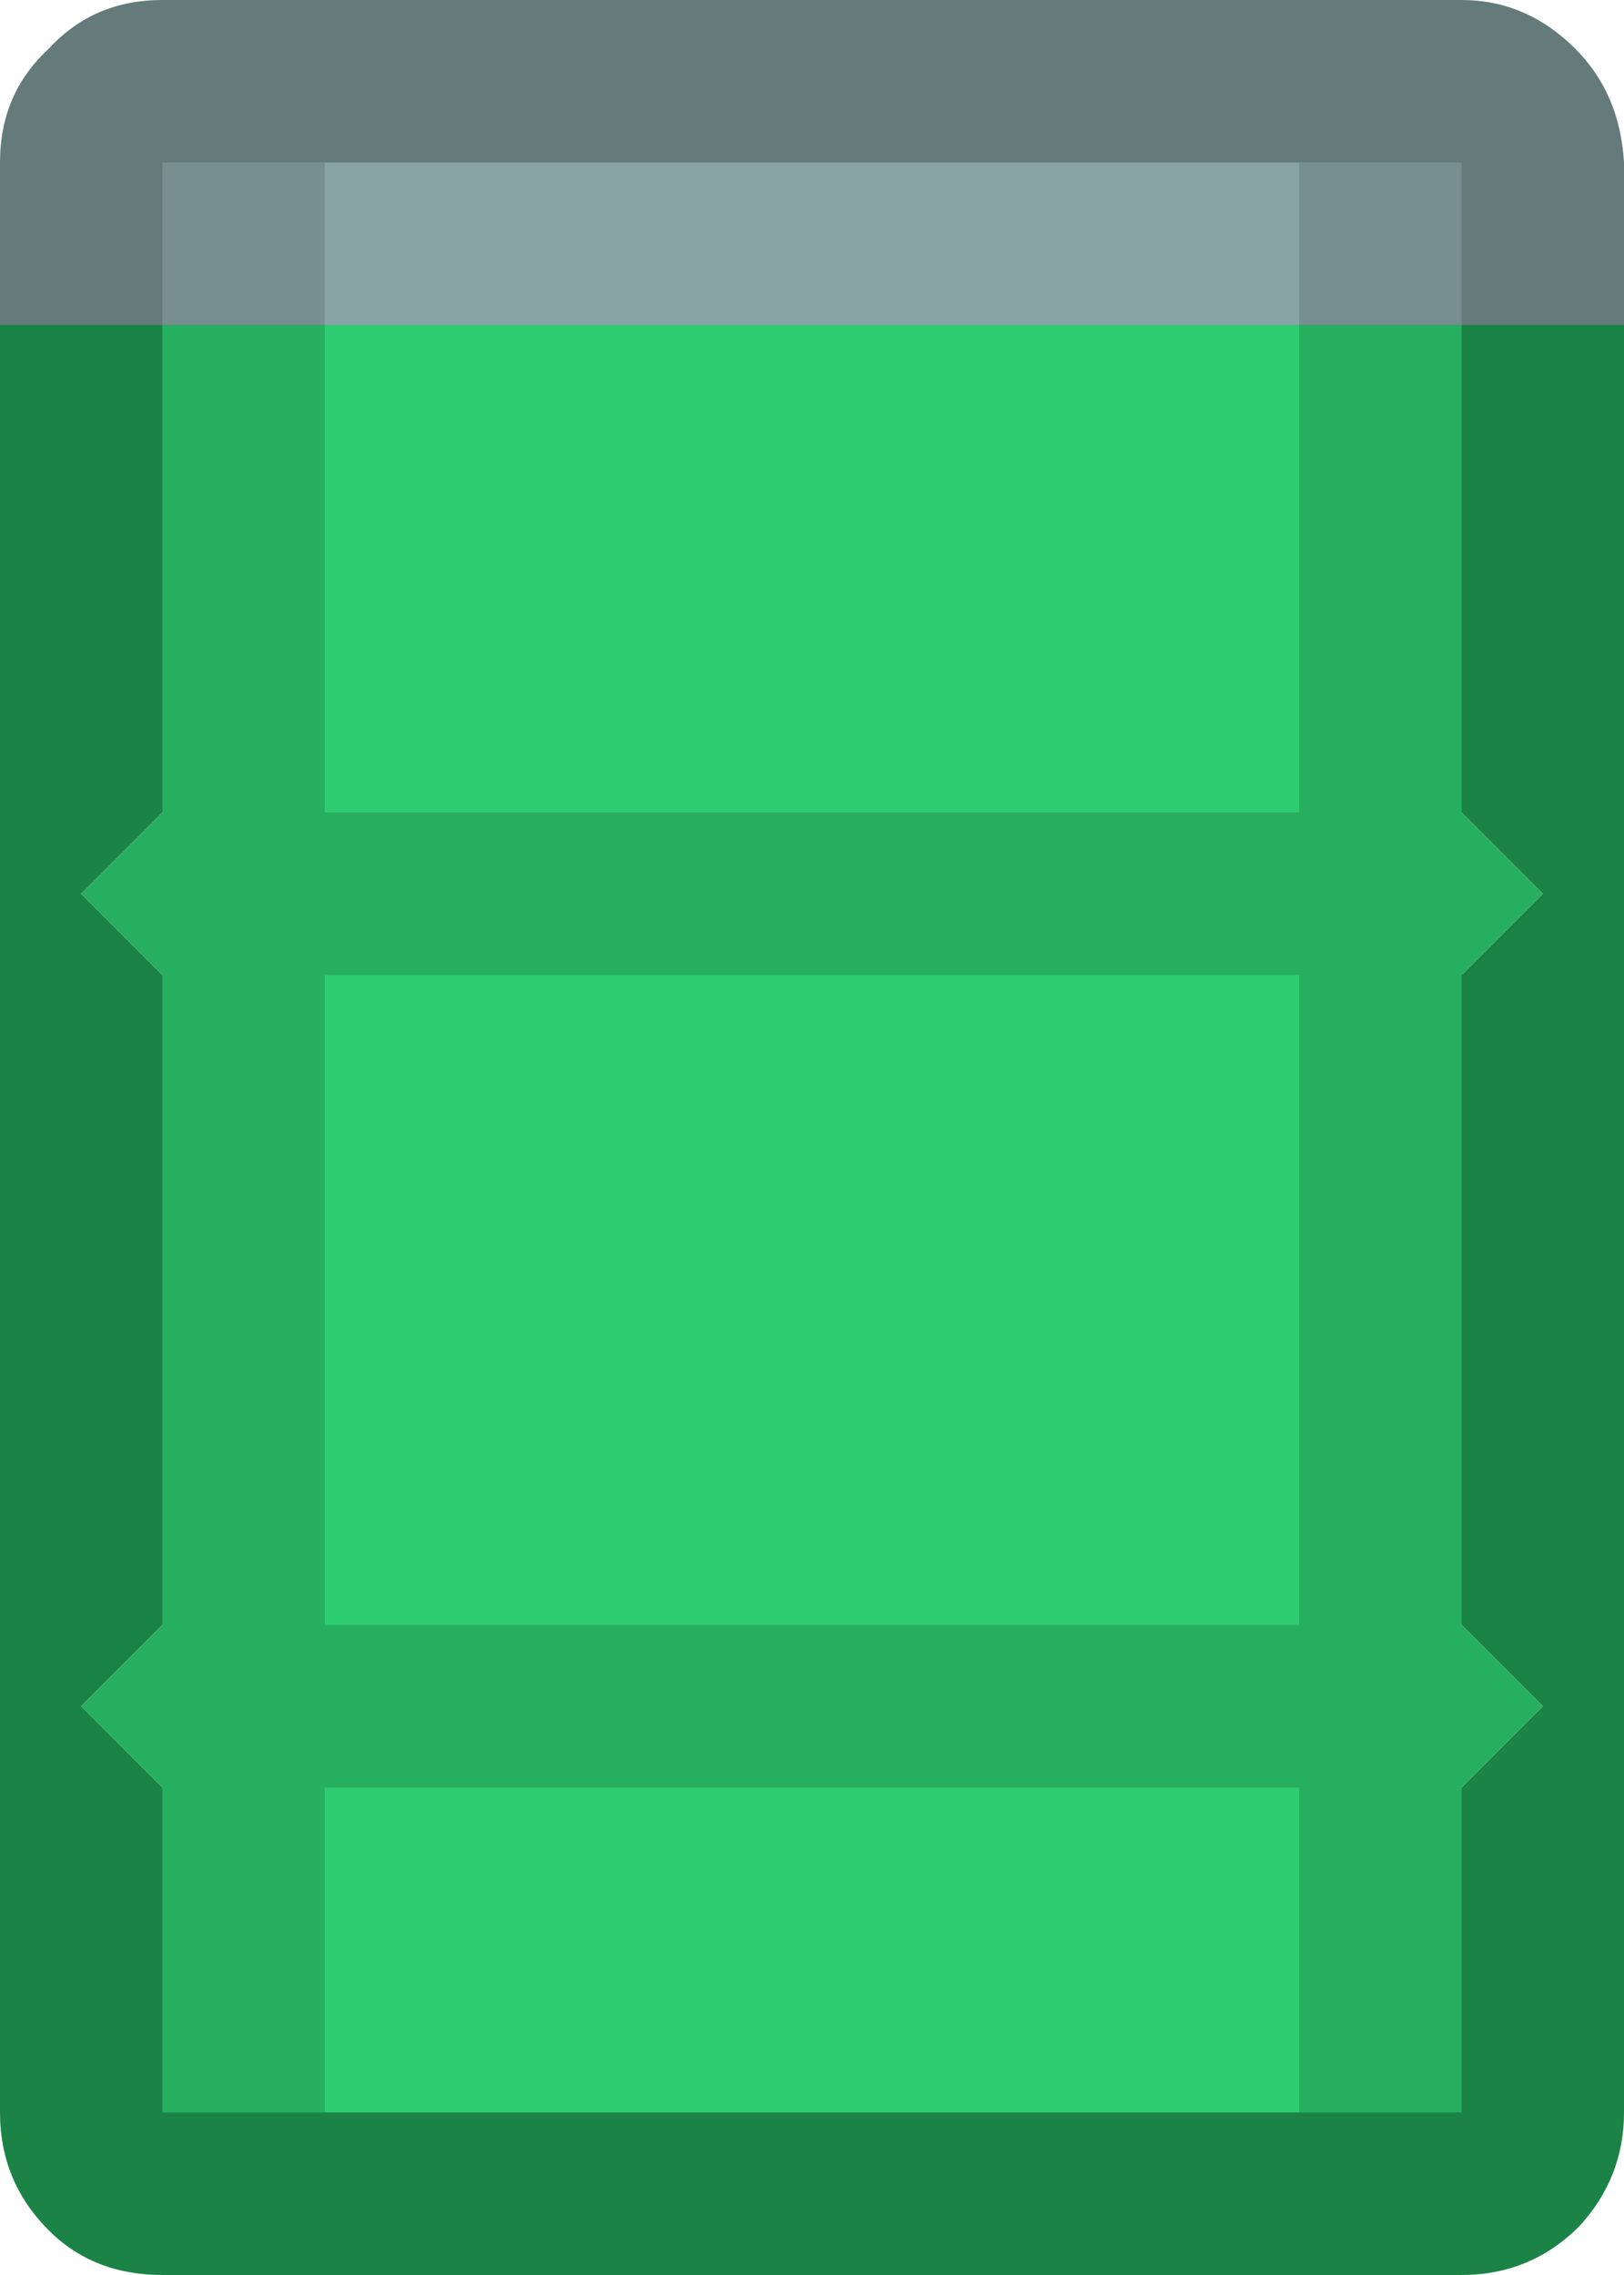 <?xml version="1.0" encoding="UTF-8" standalone="no"?>
<!DOCTYPE svg PUBLIC "-//W3C//DTD SVG 1.1//EN" "http://www.w3.org/Graphics/SVG/1.1/DTD/svg11.dtd">
<svg width="100%" height="100%" viewBox="0 0 20 28" version="1.1" xmlns="http://www.w3.org/2000/svg" xmlns:xlink="http://www.w3.org/1999/xlink" xml:space="preserve" xmlns:serif="http://www.serif.com/" style="fill-rule:evenodd;clip-rule:evenodd;stroke-linejoin:round;stroke-miterlimit:2;">
    <g transform="matrix(1,0,0,1,-48.571,-167.543)">
        <g transform="matrix(1,0,0,1,-27.429,-16.457)">
            <path d="M76,188L76,186C76,185.433 76.2,184.967 76.6,184.6C76.967,184.2 77.433,184 78,184L94,184C94.533,184 95,184.2 95.4,184.6C95.767,184.967 95.967,185.433 96,186L96,188L94,188L94,186L78,186L78,188L76,188" style="fill:rgb(101,122,123);fill-rule:nonzero;"/>
            <path d="M78,188L78,186L80,186L80,188L78,188M92,186L94,186L94,188L92,188L92,186" style="fill:rgb(119,143,145);fill-rule:nonzero;"/>
            <path d="M92,186L92,188L80,188L80,186L92,186" style="fill:rgb(137,164,166);fill-rule:nonzero;"/>
            <path d="M96,188L96,210C96,210.533 95.817,211 95.45,211.4C95.05,211.8 94.567,212 94,212L78,212C77.433,212 76.967,211.817 76.6,211.45C76.2,211.05 76,210.567 76,210L76,188L78,188L78,194L77,195L78,196L78,204L77,205L78,206L78,210L94,210L94,206L95,205L94,204L94,196L95,195L94,194L94,188L96,188" style="fill:rgb(28,131,71);fill-rule:nonzero;"/>
            <path d="M78,188L80,188L80,194L92,194L92,188L94,188L94,194L95,195L94,196L94,204L95,205L94,206L94,210L92,210L92,206L80,206L80,210L78,210L78,206L77,205L78,204L78,196L77,195L78,194L78,188M80,204L92,204L92,196L80,196L80,204" style="fill:rgb(39,175,96);fill-rule:nonzero;"/>
            <path d="M80,204L80,196L92,196L92,204L80,204M80,188L92,188L92,194L80,194L80,188M92,210L80,210L80,206L92,206L92,210" style="fill:rgb(46,204,113);fill-rule:nonzero;"/>
        </g>
    </g>
</svg>

